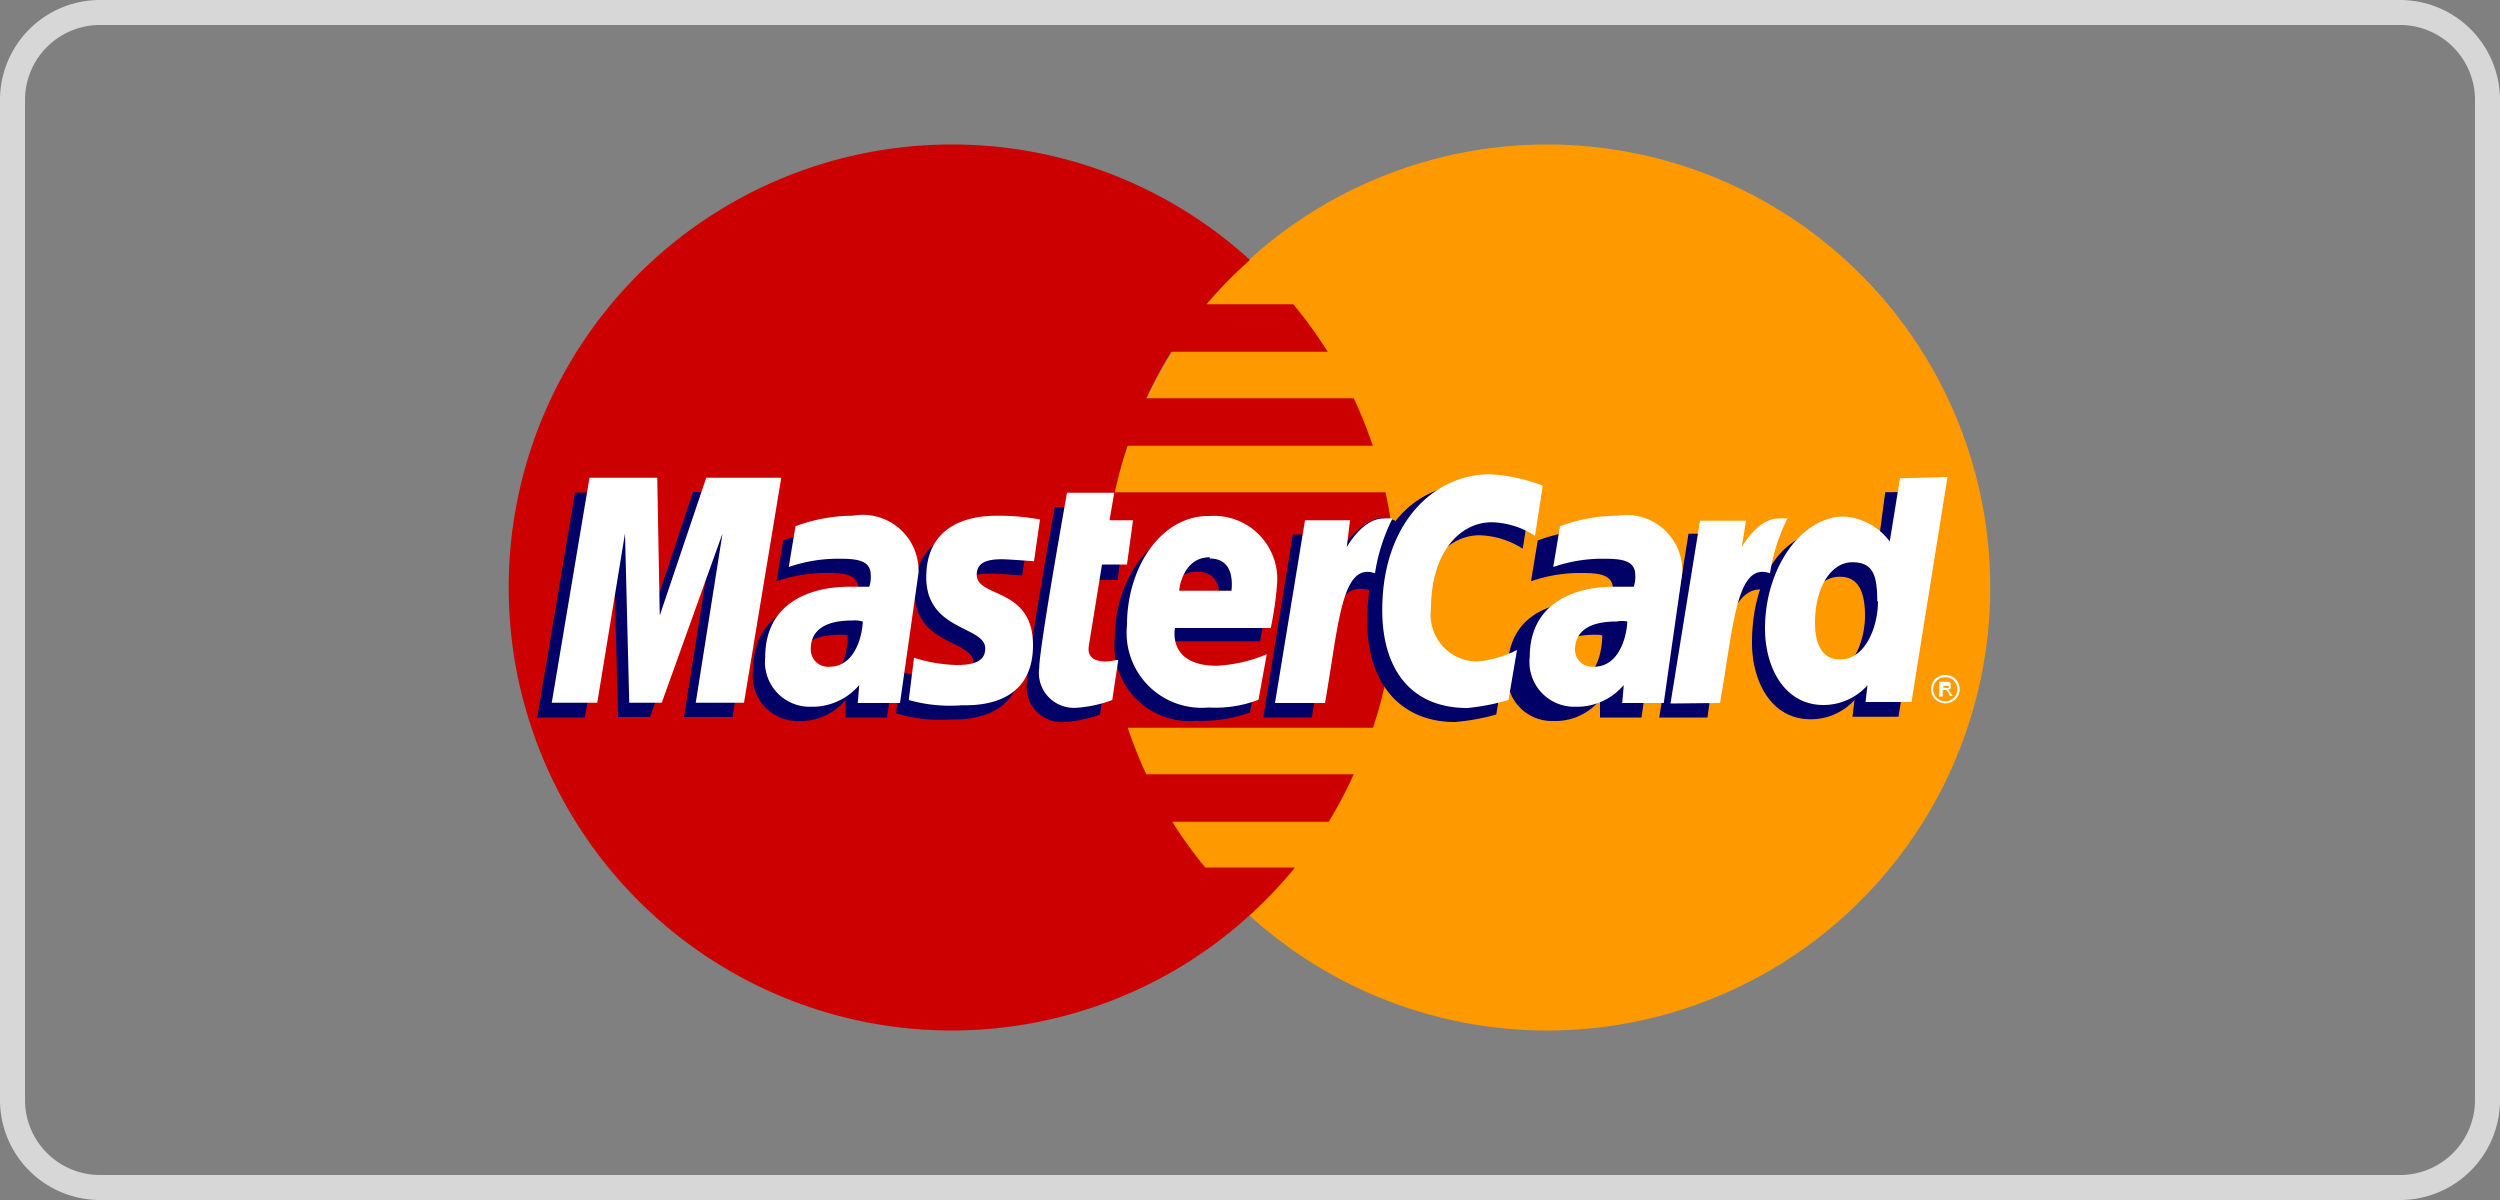 <svg xmlns="http://www.w3.org/2000/svg" viewBox="0 0 100 48"><rect x="0" y="0" width="100" height="48" fill="#808080" stroke="none"/><defs><style>.cls-1{fill:#d7d7d7;}.cls-2{fill:#f90;}.cls-3{fill:#c00;}.cls-4{fill:#006;}.cls-5{fill:#fff;}</style></defs><title>logo bank colorful</title><g id="Mastercard"><path class="cls-1" d="M96,1a3,3,0,0,1,3,3V44a3,3,0,0,1-3,3H4a3,3,0,0,1-3-3V4A3,3,0,0,1,4,1H96m0-1H4A4,4,0,0,0,0,4V44a4,4,0,0,0,4,4H96a4,4,0,0,0,4-4V4a4,4,0,0,0-4-4Z"/><g id="layer1"><g id="g10305"><path id="path2268" class="cls-2" d="M79.61,23.5a17.72,17.72,0,0,1-35.44,0h0a17.72,17.72,0,1,1,35.44,0Z"/><path id="path1350" class="cls-3" d="M38,5.78A17.72,17.72,0,1,0,50,36.6h0a17.89,17.89,0,0,0,1.8-1.9H48.21a17.31,17.31,0,0,1-1.32-1.83h6.26a17.75,17.75,0,0,0,1-1.9H45.85a17.48,17.48,0,0,1-.74-1.86h9.81a17.8,17.8,0,0,0,.5-9.42H44.59a17.67,17.67,0,0,1,.51-1.86h9.81a17.72,17.72,0,0,0-.76-1.9H45.85a17,17,0,0,1,1-1.86h6.26a17.76,17.76,0,0,0-1.38-1.9H48.26A16.45,16.45,0,0,1,50,10.4,17.66,17.66,0,0,0,38.11,5.78Z"/></g><g id="g16480"><g id="g13802"><path id="path13804" class="cls-4" d="M44,28.58l.24-1.6c-.13,0-.32.06-.49.06-.66,0-.74-.35-.69-.61l.65-3.23h1l.21-1.82H44l.19-1.1h-2s-1.11,6.2-1.11,7a1.4,1.4,0,0,0,1.5,1.6A5,5,0,0,0,44,28.58Z"/><path id="path13806" class="cls-4" d="M44.59,25.53a3,3,0,0,0,3.26,3.3A5.67,5.67,0,0,0,50,28.5l.33-1.82a6.84,6.84,0,0,1-2.12.48c-2,0-1.67-1.51-1.67-1.51H50.4a13.55,13.55,0,0,0,.25-1.72,2.59,2.59,0,0,0-2.75-2.77C46,21.17,44.59,23.22,44.59,25.53Zm3.31-2.66c1.06,0,.87,1.2.87,1.29H46.67C46.67,24,46.87,22.86,47.9,22.86Z"/><path id="path13808" class="cls-4" d="M59.85,28.58l.34-2.06a4.54,4.54,0,0,1-1.56.46,1.87,1.87,0,0,1-1.88-2.12c0-2.23,1.15-3.45,2.43-3.45a3.36,3.36,0,0,1,1.73.54l.31-2a3.75,3.75,0,0,0-1.89-.66c-2.95,0-4.64,2-4.64,5.59,0,2.35,1.25,4,3.5,4A8.72,8.72,0,0,0,59.85,28.58Z"/><path id="path13810" class="cls-4" d="M33.62,21.2a6.52,6.52,0,0,0-2.29.42l-.27,1.63a6,6,0,0,1,2.06-.33c.7,0,1.22.08,1.22.65a1.21,1.21,0,0,1-.06.47s-.55,0-.81,0c-1.84,0-3.35.7-3.35,2.8a1.79,1.79,0,0,0,1.82,2A2.33,2.33,0,0,0,33.82,28l0,.7h1.66l.74-5.2A2.23,2.23,0,0,0,33.62,21.2Zm.29,4.22c0,.32-.08,1.82-1.22,1.82a.69.69,0,0,1-.74-.71c0-.52.28-1.14,1.66-1.14C33.93,25.39,33.85,25.41,33.9,25.42Z"/><path id="path13812" class="cls-4" d="M38,28.78c.43,0,2.85.11,2.85-2.4,0-2.34-2.25-1.88-2.25-2.82,0-.47.37-.62,1-.62.27,0,1.29.08,1.29.08l.24-1.67a8.8,8.8,0,0,0-1.74-.15c-1.4,0-2.81.56-2.81,2.46,0,2.16,2.36,1.94,2.36,2.85,0,.61-.66.66-1.17.66a6.17,6.17,0,0,1-1.68-.29l-.25,1.65A6,6,0,0,0,38,28.78Z"/><path id="path13814" class="cls-4" d="M75.41,19.69l-.34,2.54a2.49,2.49,0,0,0-1.82-1c-2.09,0-3.17,2.08-3.17,4.48,0,1.55.77,3.06,2.34,3.06A2.36,2.36,0,0,0,74.18,28l-.08.67h1.84l1.44-9Zm-.81,4.94c0,1-.49,2.33-1.52,2.33-.68,0-1-.57-1-1.46,0-1.46.66-2.43,1.49-2.43C74.25,23.06,74.6,23.53,74.6,24.63Z"/><path id="path13816" class="cls-4" d="M23.4,28.68l1.15-6.77.17,6.77H26l2.43-6.77-1.07,6.77H29.3l1.49-9-3.07,0-1.83,5.5-.05-5.48H23l-1.51,9H23.4Z"/><path id="path13818" class="cls-4" d="M52.47,28.7c.55-3.12.74-5.59,2.35-5.08a10.88,10.88,0,0,1,1-2.77s-.08-.12-.57-.12c-.85,0-2,1.71-2,1.71l.17-1.06H51.71L50.53,28.7h1.94Z"/><g id="use14699"><path id="path13810-2" data-name="path13810" class="cls-4" d="M63.8,21.2a6.52,6.52,0,0,0-2.29.42l-.27,1.63a6,6,0,0,1,2.06-.33c.7,0,1.22.08,1.22.65a1.21,1.21,0,0,1-.06.47s-.55,0-.81,0c-1.84,0-3.35.7-3.35,2.8a1.79,1.79,0,0,0,1.82,2A2.32,2.32,0,0,0,64,28l0,.7h1.66l.74-5.2A2.23,2.23,0,0,0,63.8,21.2Zm.29,4.22c0,.32-.08,1.82-1.22,1.82a.69.69,0,0,1-.74-.71c0-.52.28-1.14,1.66-1.14C64.12,25.39,64,25.41,64.09,25.42Z"/></g><path id="use14701" class="cls-4" d="M68.3,28.7c.3-2.3.86-5.52,2.35-5.08.23-1.21,0-1.21-.49-1.21a8.81,8.81,0,0,0-1,0l.17-1.06H67.54L66.37,28.7H68.3Z"/></g><g id="g10289"><path id="path4157" class="cls-5" d="M44.49,28l.24-1.6c-.13,0-.32.06-.49.06-.66,0-.73-.35-.69-.61l.53-3.27h1l.24-1.77h-.94l.19-1.1H42.68s-1.11,6.2-1.11,7a1.4,1.4,0,0,0,1.5,1.6A5,5,0,0,0,44.49,28Z"/><path id="path4155" class="cls-5" d="M45.08,25a3,3,0,0,0,3.26,3.3,4.8,4.8,0,0,0,2-.31l.33-1.82a5.88,5.88,0,0,1-2,.46c-2,0-1.67-1.51-1.67-1.51h3.83a13.57,13.57,0,0,0,.25-1.72,2.53,2.53,0,0,0-2.69-2.76C46.49,20.6,45.08,22.64,45.08,25Zm3.31-2.66c1.06,0,.87,1.2.87,1.29H47.17C47.17,23.46,47.36,22.29,48.39,22.29Z"/><path id="path4151" class="cls-5" d="M60.34,28,60.68,26a4.54,4.54,0,0,1-1.56.46,1.87,1.87,0,0,1-1.88-2.12c0-2.23,1.15-3.45,2.43-3.45a3.36,3.36,0,0,1,1.73.54l.31-2a6.78,6.78,0,0,0-2.12-.46c-2.18,0-4.3,1.89-4.3,5.44,0,2.35,1.14,3.91,3.4,3.91A8.7,8.7,0,0,0,60.34,28Z"/><path id="path4149" class="cls-5" d="M34.11,20.63a6.52,6.52,0,0,0-2.29.42l-.27,1.63a6,6,0,0,1,2.06-.33c.7,0,1.22.08,1.22.65a1.21,1.21,0,0,1-.06.47s-.55,0-.81,0c-1.63,0-3.35.7-3.35,2.8a1.79,1.79,0,0,0,1.82,2,2.46,2.46,0,0,0,1.94-.87l-.06.72H36l.74-5.2A2.23,2.23,0,0,0,34.11,20.63Zm.4,4.23c0,.32-.2,1.81-1.34,1.81a.69.69,0,0,1-.74-.71c0-.52.28-1.14,1.66-1.14A1.2,1.2,0,0,1,34.51,24.86Z"/><path id="path4145" class="cls-5" d="M38.47,28.21c.43,0,2.85.11,2.85-2.4,0-2.34-2.25-1.88-2.25-2.82,0-.47.37-.62,1-.62.27,0,1.29.08,1.29.08l.24-1.67a8.8,8.8,0,0,0-1.74-.15c-1.4,0-2.81.56-2.81,2.46,0,2.16,2.36,1.94,2.36,2.85,0,.61-.66.66-1.17.66a6.16,6.16,0,0,1-1.68-.29L36.35,28A6,6,0,0,0,38.47,28.21Z"/><path id="path4139" class="cls-5" d="M76,19.13l-.41,2.53a2.49,2.49,0,0,0-1.82-1c-1.73,0-3.17,2.08-3.17,4.48,0,1.55.77,3.06,2.34,3.06a2.36,2.36,0,0,0,1.76-.79l-.08.67h1.84l1.44-9Zm-.88,4.92c0,1-.49,2.33-1.52,2.33-.68,0-1-.57-1-1.46,0-1.46.66-2.43,1.49-2.43S75.09,23,75.09,24.06Z"/><path id="path4133" class="cls-5" d="M23.89,28.11,25,21.34l.17,6.77h1.3l2.43-6.77-1.07,6.77h1.93l1.49-9h-3l-1.86,5.51-.1-5.51H23.58l-1.51,9Z"/><path id="path4131" class="cls-5" d="M53,28.12c.55-3.12.65-5.66,2-5.19a7.26,7.26,0,0,1,.7-2.19,2,2,0,0,0-.36,0c-.85,0-1.47,1.15-1.47,1.15L54,20.81H52.2L51,28.12Z"/><g id="use8523"><path id="path4149-2" data-name="path4149" class="cls-5" d="M64.69,20.63a6.52,6.52,0,0,0-2.29.42l-.27,1.63a6,6,0,0,1,2.06-.33c.7,0,1.22.08,1.22.65a1.21,1.21,0,0,1-.06.47s-.55,0-.81,0c-1.63,0-3.35.7-3.35,2.8a1.79,1.79,0,0,0,1.82,2,2.45,2.45,0,0,0,1.94-.87l-.06.72h1.66l.74-5.2A2.23,2.23,0,0,0,64.69,20.63Zm.4,4.23c0,.32-.2,1.81-1.34,1.81A.69.69,0,0,1,63,26c0-.52.28-1.14,1.66-1.14A1.21,1.21,0,0,1,65.1,24.86Z"/></g><g id="use8525"><path id="path4131-2" data-name="path4131" class="cls-5" d="M68.8,28.12c.55-3.12.65-5.66,2-5.19a7.27,7.27,0,0,1,.7-2.19,2,2,0,0,0-.36,0c-.85,0-1.47,1.15-1.47,1.15l.17-1.06H68l-1.18,7.31Z"/></g><path id="text9407" class="cls-5" d="M77.82,27a.58.58,0,0,1,.28.07.52.52,0,0,1,.21.21.57.57,0,0,1,0,.57.53.53,0,0,1-.21.21.58.58,0,0,1-.57,0,.54.54,0,0,1-.21-.21.57.57,0,0,1,0-.57.53.53,0,0,1,.21-.21.59.59,0,0,1,.28-.07m0,.09a.49.49,0,0,0-.24.06.44.44,0,0,0-.18.18.48.48,0,0,0,0,.48.46.46,0,0,0,.18.18.48.48,0,0,0,.48,0,.45.45,0,0,0,.18-.18.48.48,0,0,0,0-.48.43.43,0,0,0-.18-.18.48.48,0,0,0-.23-.06m-.25.8v-.62h.21l.16,0a.15.15,0,0,1,.08.06.16.16,0,0,1,0,.09.16.16,0,0,1,0,.12.19.19,0,0,1-.13.06l.05,0,.09.12.08.12H78l-.05-.1a.5.5,0,0,0-.1-.14l-.08,0h-.06v.26h-.1m.1-.35h.12a.19.19,0,0,0,.12,0,.08.08,0,0,0,0-.07.08.08,0,0,0,0,0l0,0h-.21v.19"/></g></g></g></g></svg>